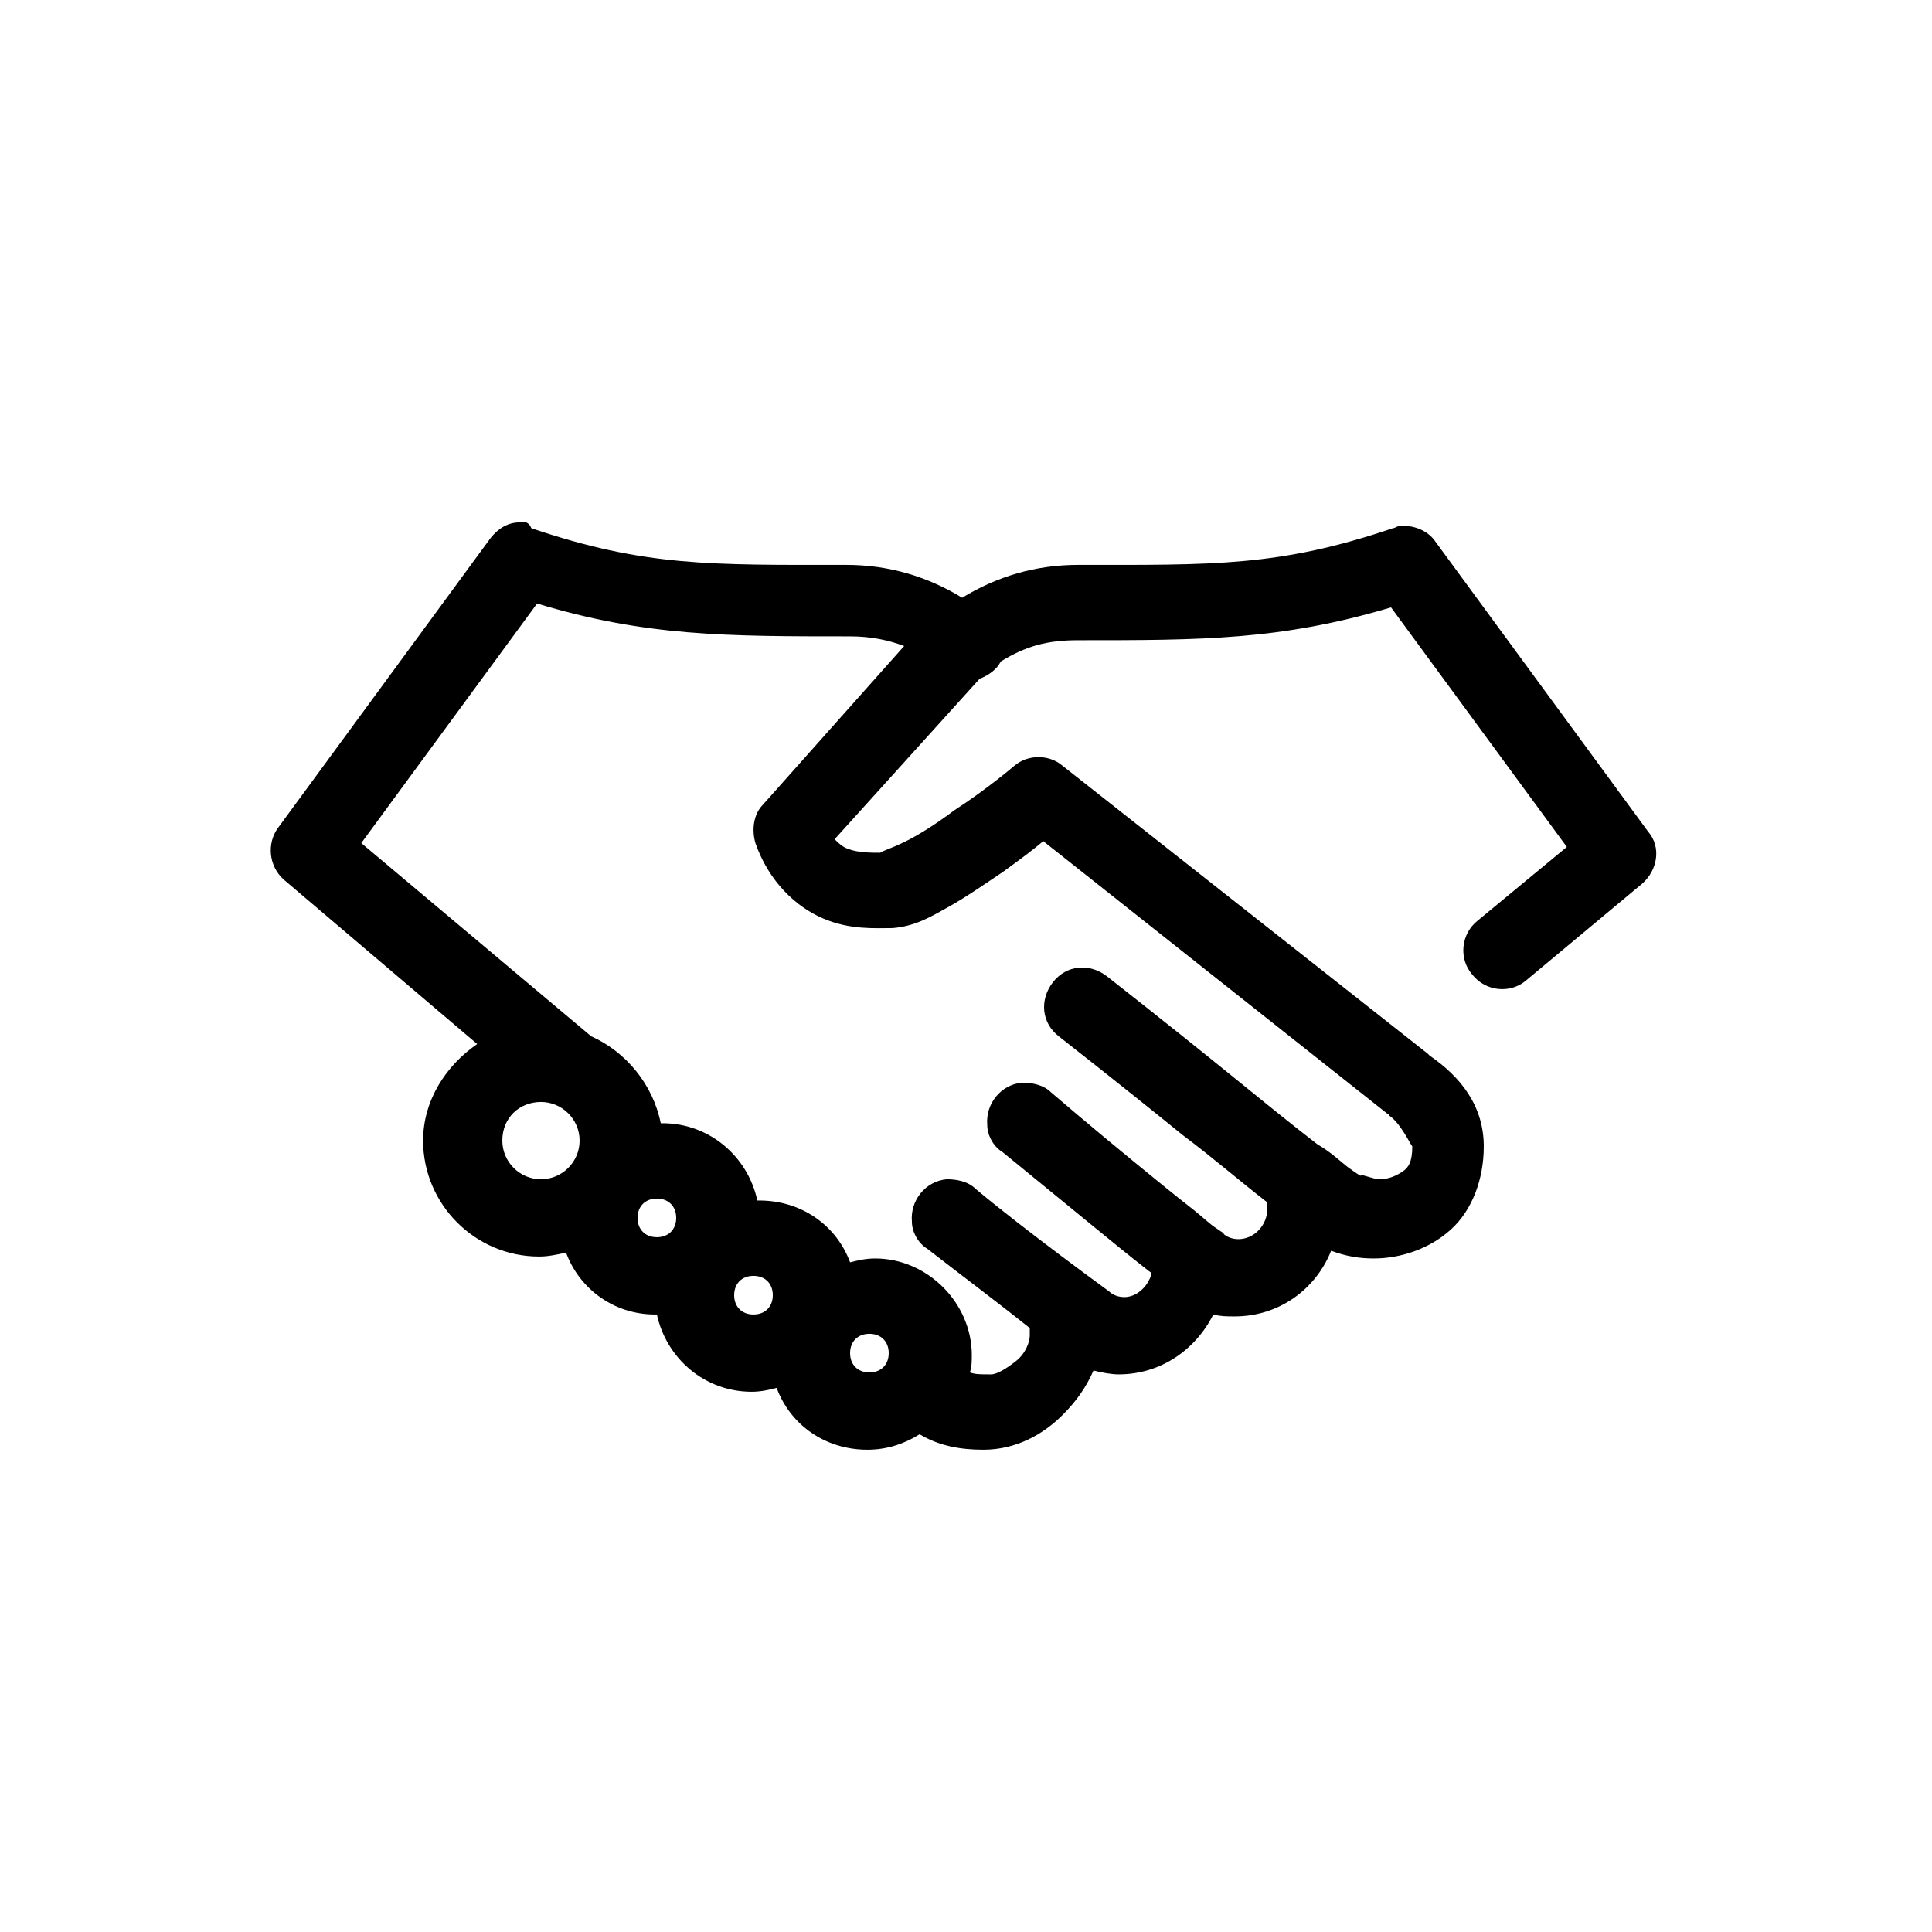 <?xml version="1.0" encoding="utf-8"?>
<!-- Generator: Adobe Illustrator 21.1.0, SVG Export Plug-In . SVG Version: 6.00 Build 0)  -->
<svg version="1.1"
	 id="Layer_1" xmlns:cc="http://creativecommons.org/ns#" xmlns:dc="http://purl.org/dc/elements/1.1/" xmlns:inkscape="http://www.inkscape.org/namespaces/inkscape" xmlns:rdf="http://www.w3.org/1999/02/22-rdf-syntax-ns#" xmlns:sodipodi="http://sodipodi.sourceforge.net/DTD/sodipodi-0.dtd" xmlns:svg="http://www.w3.org/2000/svg"
	 xmlns="http://www.w3.org/2000/svg" xmlns:xlink="http://www.w3.org/1999/xlink" x="0px" y="0px" viewBox="0 0 100 100"
	 style="enable-background:new 0 0 100 100;" xml:space="preserve">
<g transform="translate(0,-952.362)">
	<path d="M26.9,979.4c-0.6,0-1.1,0.3-1.5,0.8l-11,15c-0.6,0.8-0.5,2,0.3,2.7l10,8.5c-1.6,1.1-2.8,2.9-2.8,5c0,3.3,2.7,6,6,6
		c0.5,0,0.9-0.1,1.4-0.2c0.7,1.9,2.5,3.2,4.6,3.2c0,0,0.1,0,0.1,0c0.5,2.3,2.5,4,4.9,4c0.5,0,0.9-0.1,1.3-0.2
		c0.7,1.9,2.5,3.2,4.7,3.2c1,0,1.9-0.3,2.7-0.8c1,0.6,2.1,0.8,3.3,0.8c1.7,0,3.1-0.8,4.1-1.8c0.7-0.7,1.2-1.4,1.6-2.3
		c0.4,0.1,0.9,0.2,1.3,0.2c2.2,0,4-1.3,4.9-3.1c0.4,0.1,0.7,0.1,1.1,0.1c2.3,0,4.2-1.4,5-3.4c0.8,0.3,1.5,0.4,2.2,0.4
		c1.4,0,2.9-0.5,4-1.5c1.1-1,1.7-2.6,1.7-4.3c0,0,0,0,0,0c0-2.1-1.2-3.6-2.8-4.7v0l-0.1-0.1l-18.9-14.9c-0.7-0.6-1.8-0.6-2.5,0
		c0,0-1.4,1.2-3.1,2.3c-0.8,0.6-1.7,1.2-2.5,1.6s-1.5,0.6-1.3,0.6c-0.5,0-1.2,0-1.7-0.2c-0.3-0.1-0.5-0.3-0.7-0.5l7.5-8.3
		c0.5-0.2,0.9-0.5,1.1-0.9c1.3-0.8,2.4-1.1,4-1.1c6.4,0,10.5,0,16.2-1.7l9.1,12.4l-4.6,3.8c-0.9,0.7-1,2-0.3,2.8
		c0.7,0.9,2,1,2.8,0.3l0,0l6-5c0.8-0.7,1-1.9,0.3-2.7l-11-15c-0.4-0.6-1.2-0.9-1.9-0.8c-0.1,0-0.2,0.1-0.3,0.1
		c-5.9,2-9.3,1.9-16.3,1.9c-2.2,0-4.2,0.6-6,1.7c-1.8-1.1-3.8-1.7-6-1.7c-7,0-10.4,0.1-16.3-1.9C27.4,979.4,27.1,979.3,26.9,979.4z
		 M27.8,983.6c5.6,1.7,9.8,1.7,16.2,1.7c1.1,0,2,0.2,2.8,0.5l-7.3,8.2c-0.5,0.5-0.6,1.3-0.4,2c0.7,2,2.1,3.3,3.5,3.9
		s2.7,0.5,3.6,0.5c1.2-0.1,2-0.6,2.9-1.1s1.9-1.2,2.8-1.8c1.1-0.8,1.5-1.1,2.1-1.6l17.8,14.1c0,0,0.1,0,0.1,0.1
		c0.6,0.4,1.1,1.5,1.2,1.6c0,0.8-0.2,1.1-0.5,1.3c-0.3,0.2-0.7,0.4-1.2,0.4c-0.3,0-1-0.3-1-0.2c0.3,0.2-0.2-0.1-0.6-0.4
		c-0.4-0.3-0.9-0.8-1.6-1.2c-1.3-1-2.9-2.3-4.5-3.6c-3.2-2.6-6.4-5.1-6.4-5.1c-0.9-0.7-2.1-0.6-2.8,0.3c-0.7,0.9-0.6,2.1,0.3,2.8
		c0,0,3.2,2.5,6.4,5.1c1.6,1.2,3.1,2.5,4.4,3.5c0,0.1,0,0.2,0,0.3c0,0.9-0.7,1.6-1.5,1.6c-0.3,0-0.6-0.1-0.8-0.3
		c0.2,0.1-0.1-0.1-0.4-0.3c-0.3-0.2-0.6-0.5-1.1-0.9c-0.9-0.7-2-1.6-3.1-2.5c-2.2-1.8-4.3-3.6-4.3-3.6c-0.4-0.4-1-0.5-1.5-0.5
		c-1.1,0.1-1.9,1.1-1.8,2.2c0,0.5,0.3,1.1,0.8,1.4c0,0,2.2,1.8,4.4,3.6c1.1,0.9,2.2,1.8,3.1,2.5c0.1,0.1,0.2,0.1,0.2,0.2
		c-0.2,0.7-0.8,1.2-1.4,1.2c-0.3,0-0.6-0.1-0.8-0.3c0,0-4.4-3.2-6.9-5.3c-0.4-0.4-1-0.5-1.5-0.5c-1.1,0.1-1.9,1.1-1.8,2.2
		c0,0.5,0.3,1.1,0.8,1.4c1.8,1.4,3.8,2.9,5.3,4.1v0.4c0,0.3-0.2,0.9-0.7,1.3s-1,0.7-1.3,0.7c-0.6,0-0.8,0-1.1-0.1
		c0.1-0.3,0.1-0.6,0.1-0.9c0-2.7-2.3-5-5-5c-0.5,0-0.9,0.1-1.3,0.2c-0.7-1.9-2.5-3.2-4.7-3.2c0,0-0.1,0-0.1,0c-0.5-2.3-2.5-4-4.9-4
		c0,0-0.1,0-0.1,0c-0.4-2-1.8-3.7-3.6-4.5L18.7,996L27.8,983.6z M28,1009.4c1.1,0,2,0.9,2,2c0,1.1-0.9,2-2,2s-2-0.9-2-2
		C26,1010.2,26.9,1009.4,28,1009.4z M34,1014.4c0.6,0,1,0.4,1,1s-0.4,1-1,1s-1-0.4-1-1S33.4,1014.4,34,1014.4z M39,1018.4
		c0.6,0,1,0.4,1,1s-0.4,1-1,1s-1-0.4-1-1S38.4,1018.4,39,1018.4z M45,1021.4c0.6,0,1,0.4,1,1s-0.4,1-1,1s-1-0.4-1-1
		S44.4,1021.4,45,1021.4z"/>
</g>
</svg>
